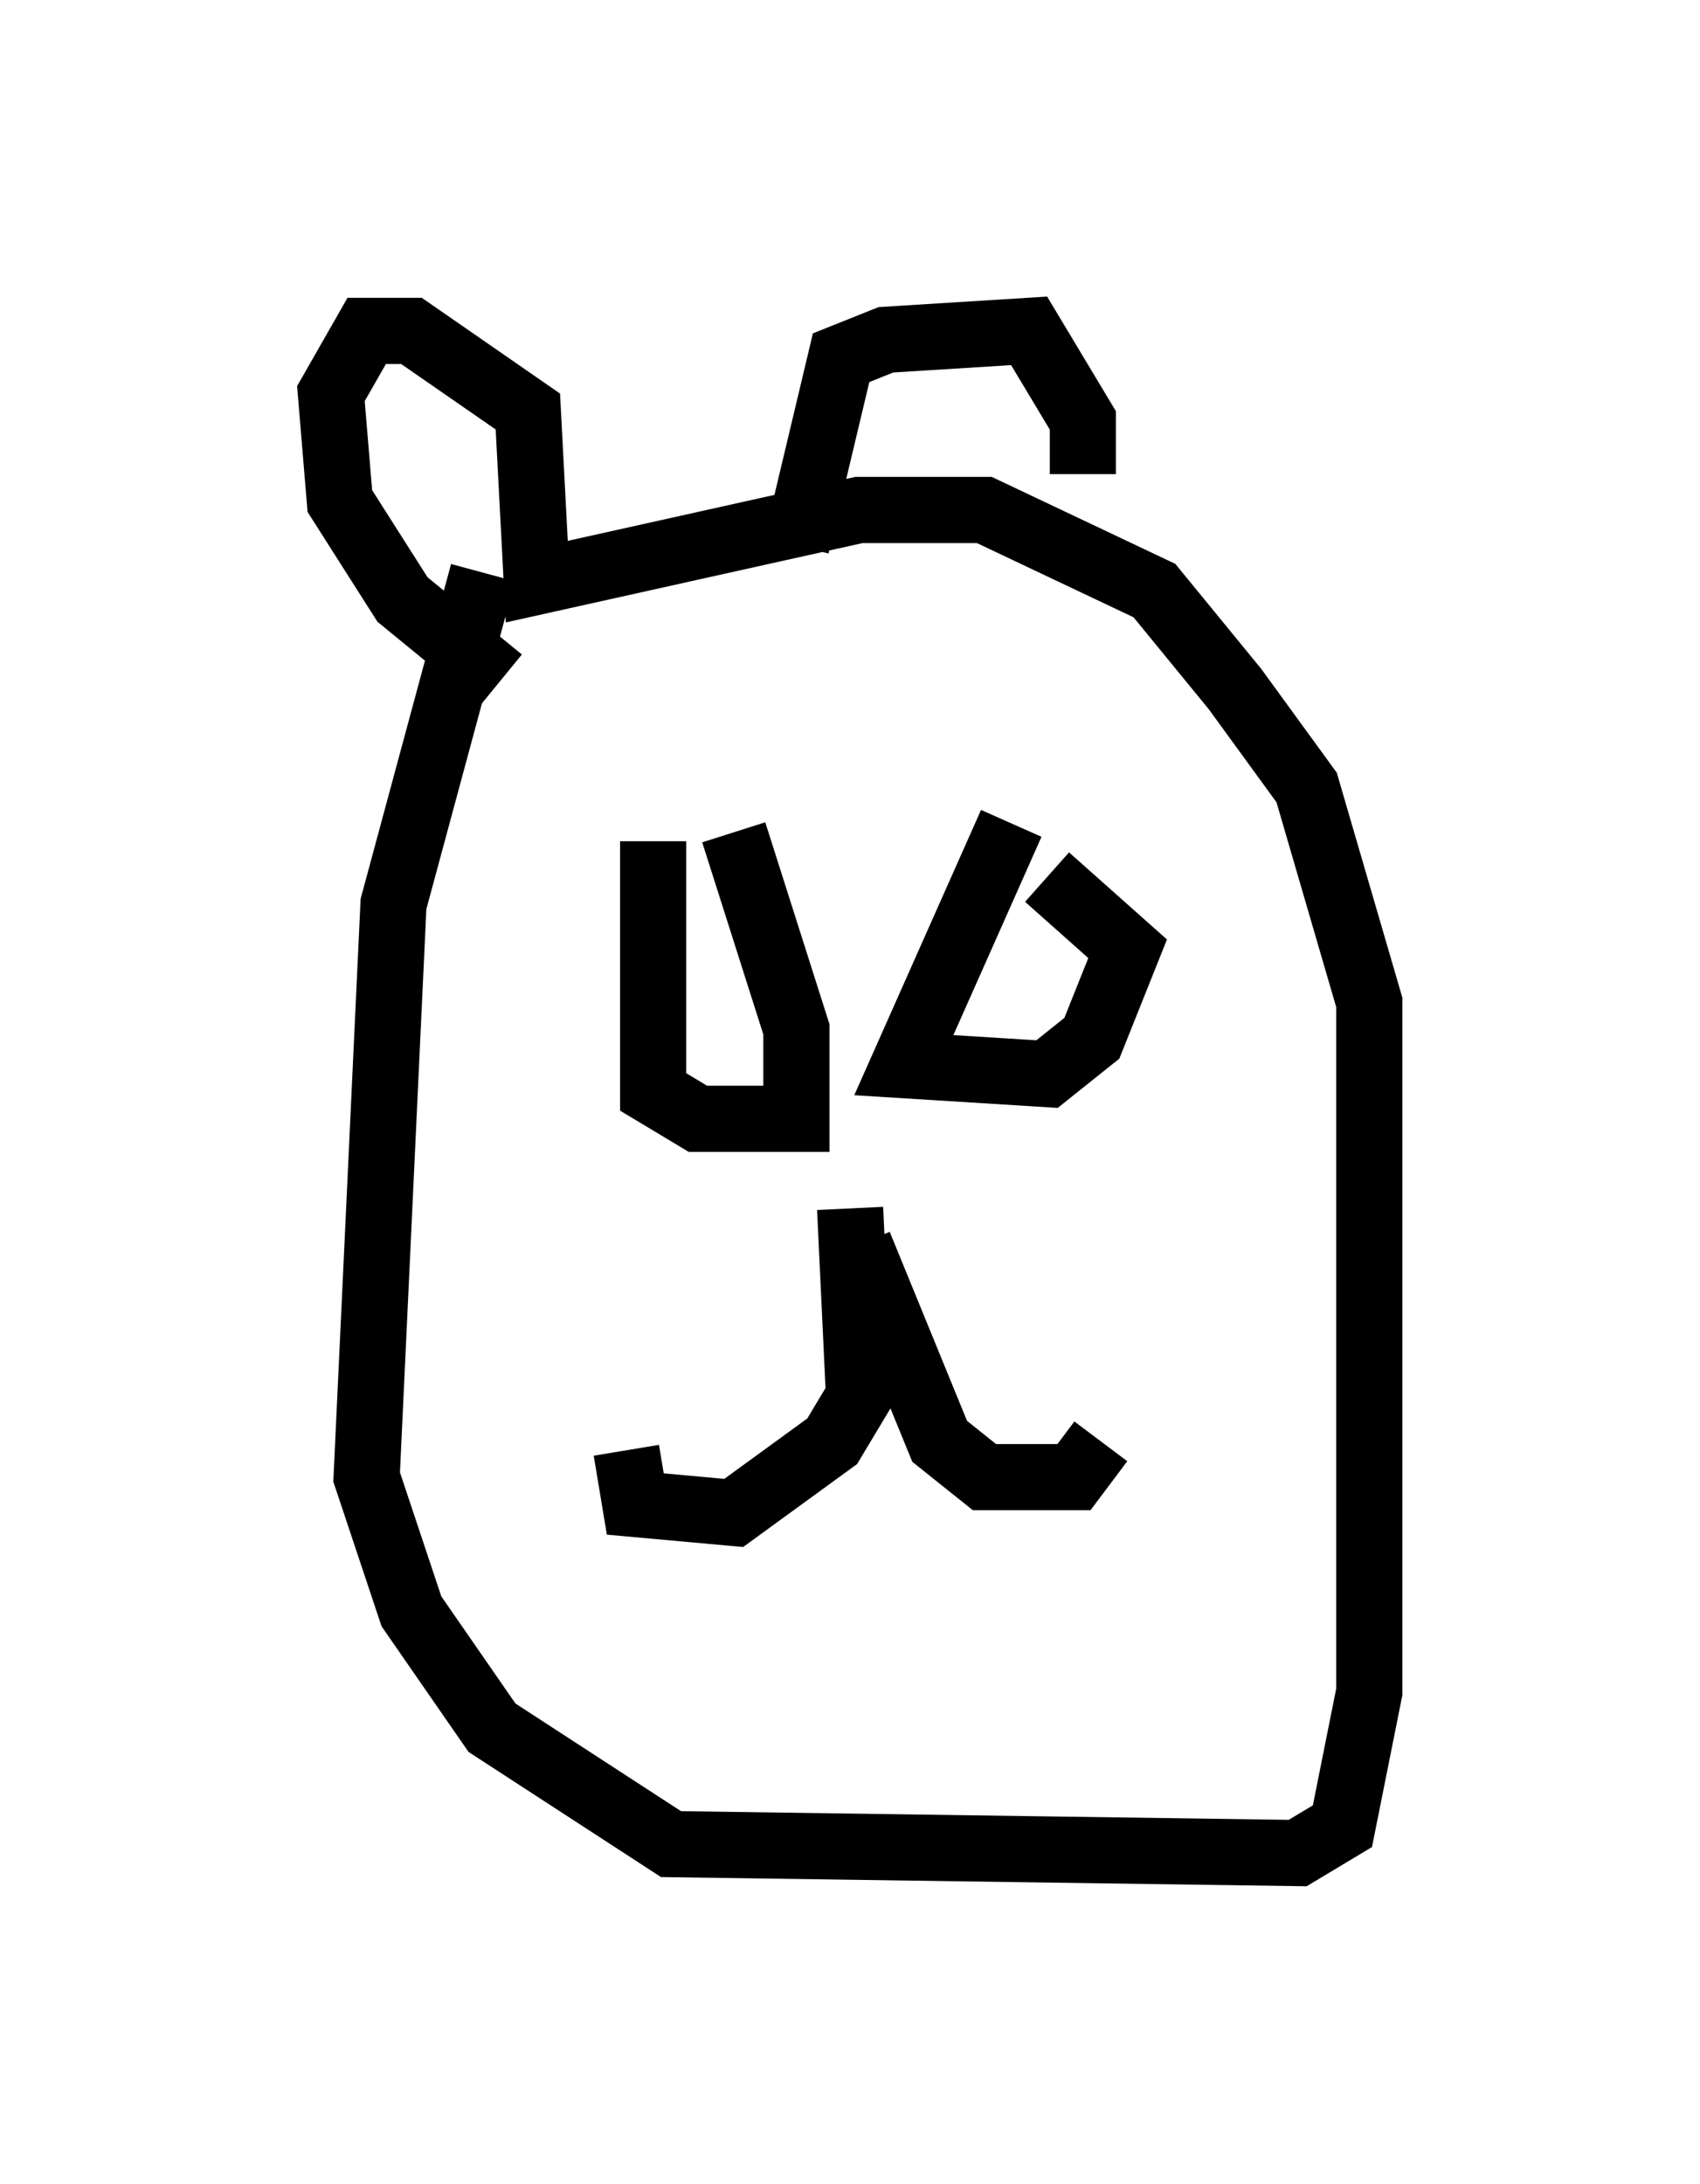 <?xml version="1.0" encoding="utf-8" ?>
<svg baseProfile="full" height="33.004" version="1.1" width="25.697" xmlns="http://www.w3.org/2000/svg" xmlns:ev="http://www.w3.org/2001/xml-events" xmlns:xlink="http://www.w3.org/1999/xlink"><defs /><rect fill="white" height="33.004" width="25.697" x="0" y="0" /><path d="M8.789, 8.654 m-1.488, 0.0 l-1.353, 5.007 -0.406, 8.66 l0.677, 2.03 1.218, 1.759 l2.706, 1.759 9.472, 0.135 l0.677, -0.406 0.406, -2.03 l0.0, -10.419 -0.947, -3.248 l-1.083, -1.488 -1.218, -1.488 l-2.571, -1.218 -1.894, 0.0 l-4.871, 1.083 -0.135, -2.571 l-1.759, -1.218 -0.677, 0.0 l-0.541, 0.947 0.135, 1.624 l0.947, 1.488 1.488, 1.218 m4.465, -2.03 l0.677, -2.842 0.677, -0.271 l2.165, -0.135 0.812, 1.353 l0.0, 0.812 m-6.495, 5.548 l0.0, 3.789 0.677, 0.406 l1.488, 0.0 0.0, -1.353 l-0.947, -2.977 m4.195, -0.135 l-1.624, 3.654 2.165, 0.135 l0.677, -0.541 0.541, -1.353 l-1.218, -1.083 m-2.977, 5.007 l0.135, 2.842 -0.406, 0.677 l-1.488, 1.083 -1.488, -0.135 l-0.135, -0.812 m3.518, -3.112 l1.218, 2.977 0.677, 0.541 l1.353, 0.0 0.406, -0.541 " fill="none" stroke="black" stroke-width="1" /></svg>